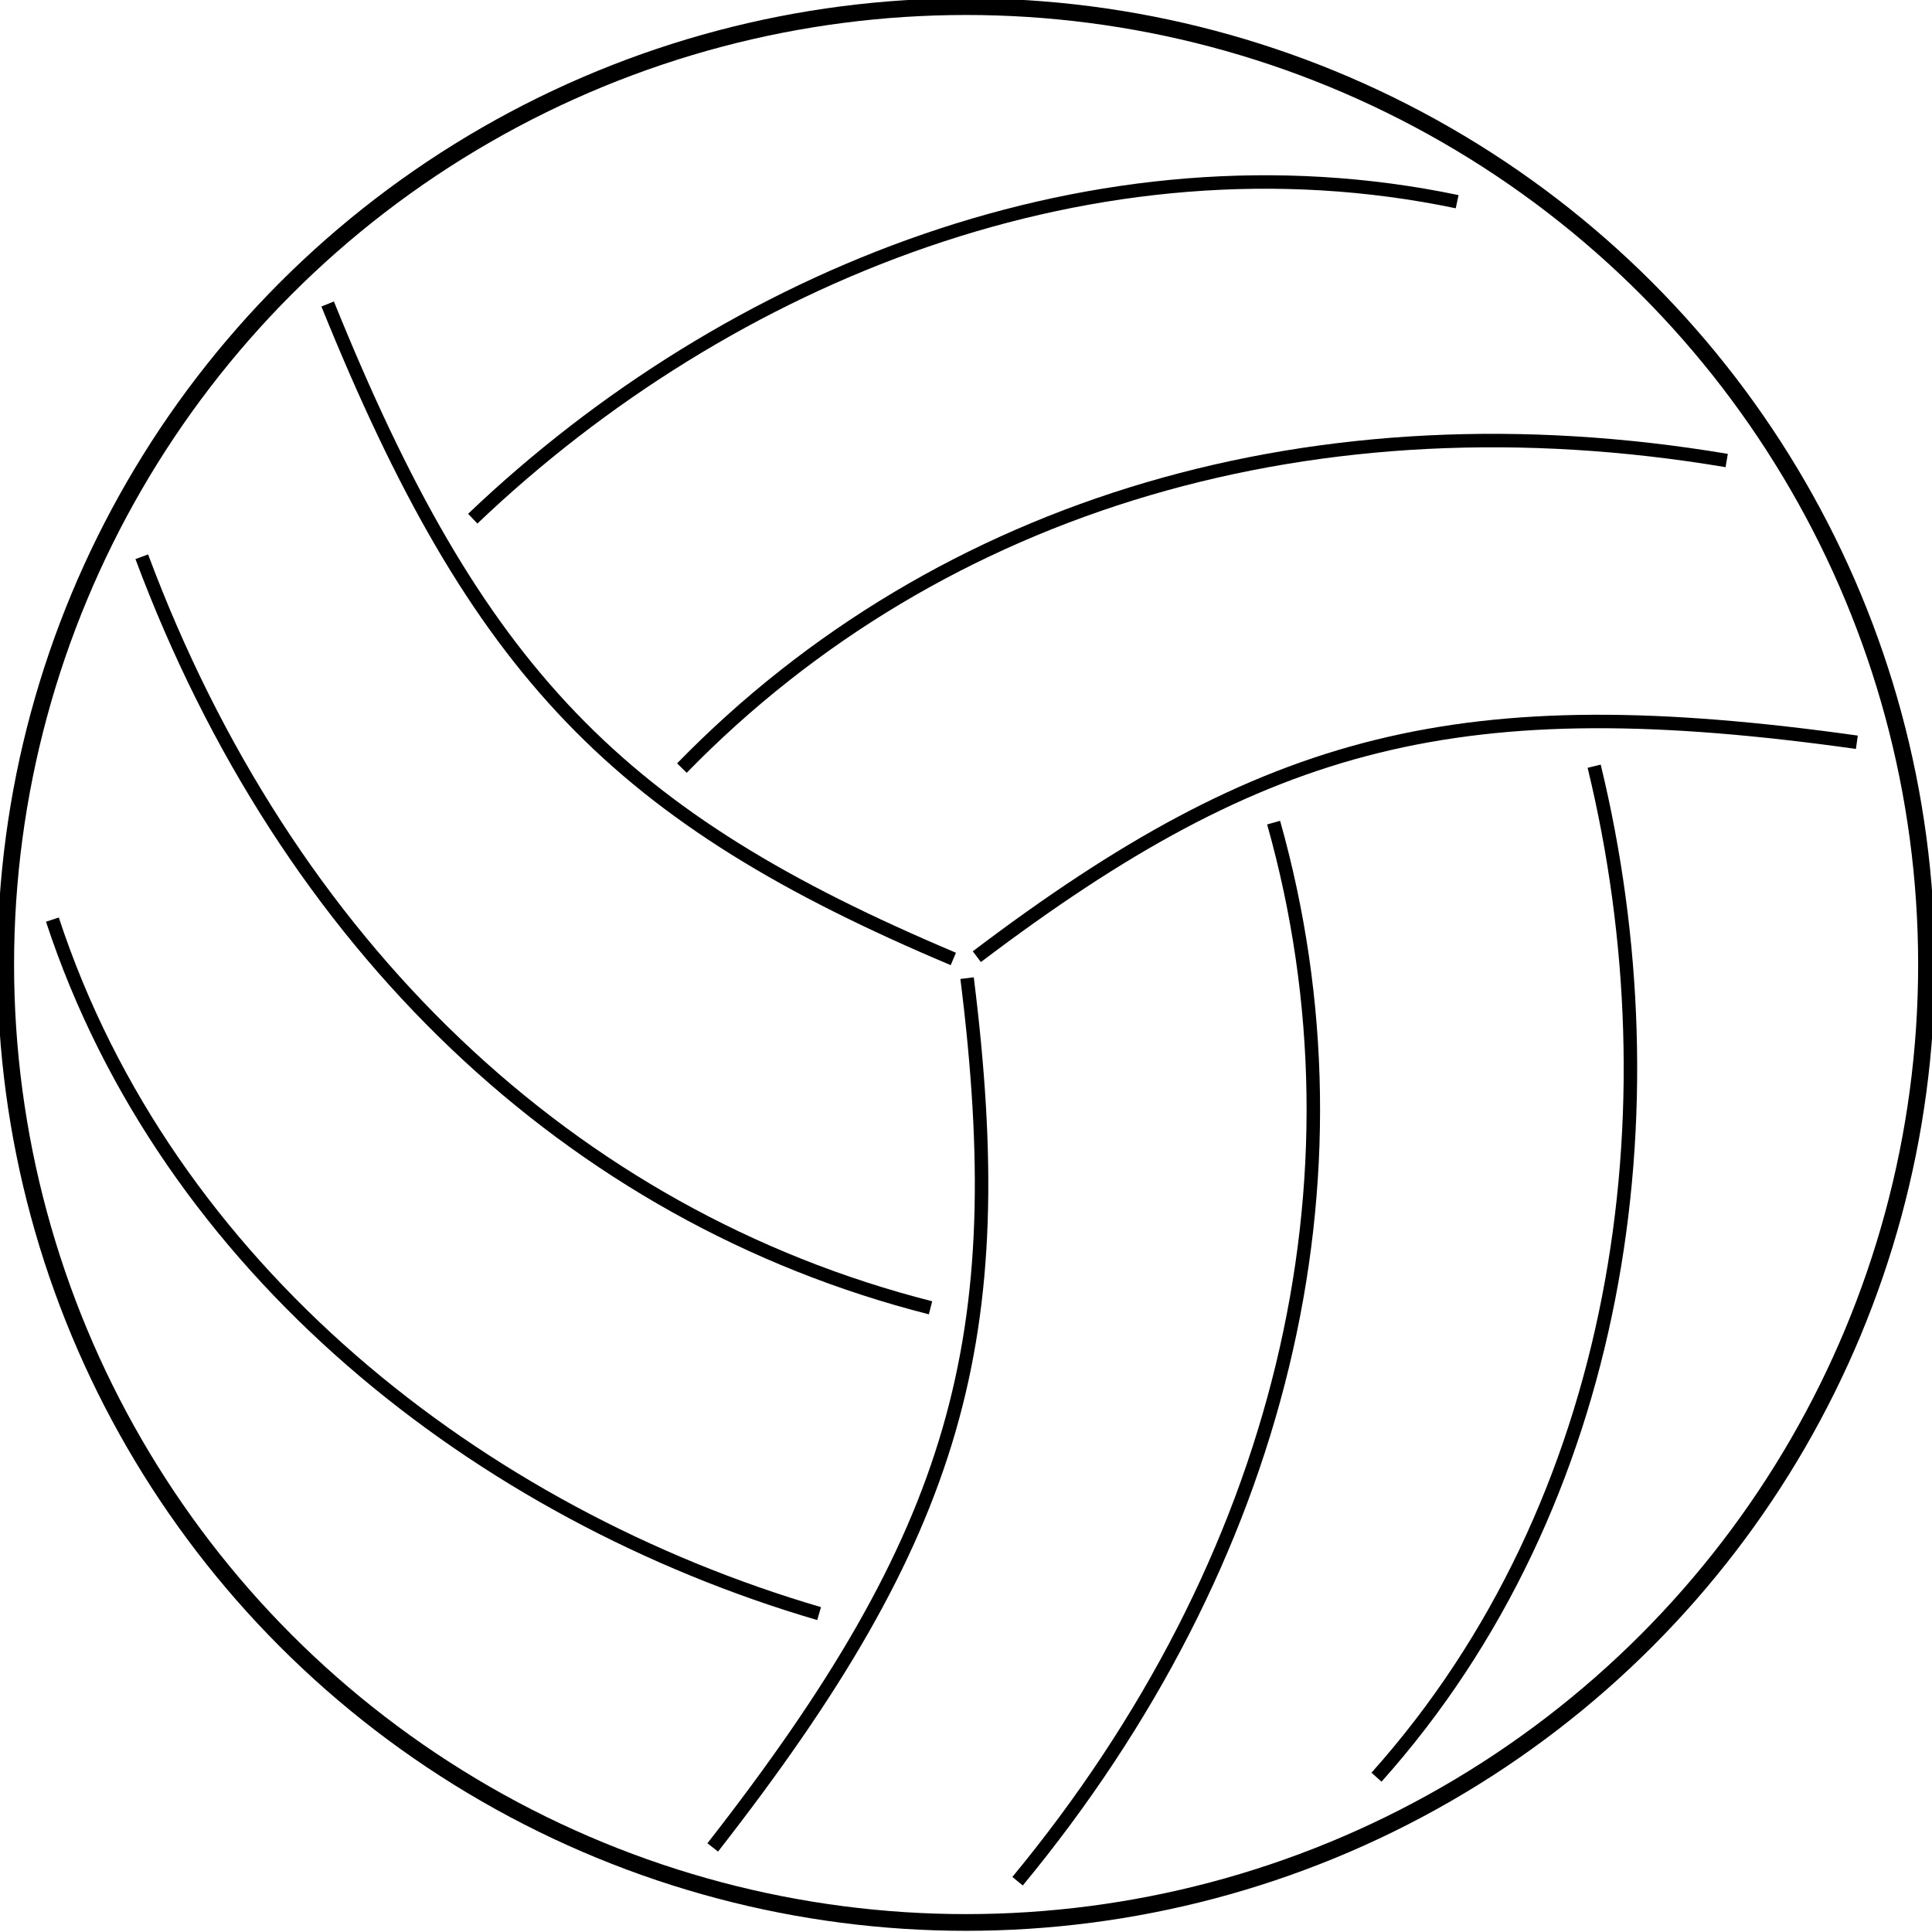 <?xml version="1.0" encoding="UTF-8" standalone="no"?>
<!-- Generator: Adobe Illustrator 18.1.1, SVG Export Plug-In . SVG Version: 6.00 Build 0)  -->

<svg
   xmlns:dc="http://purl.org/dc/elements/1.1/"
   xmlns:cc="http://creativecommons.org/ns#"
   xmlns:rdf="http://www.w3.org/1999/02/22-rdf-syntax-ns#"
   xmlns:svg="http://www.w3.org/2000/svg"
   xmlns="http://www.w3.org/2000/svg"
   xmlns:sodipodi="http://sodipodi.sourceforge.net/DTD/sodipodi-0.dtd"
   xmlns:inkscape="http://www.inkscape.org/namespaces/inkscape"
   version="1.1"
   id="Capa_1"
   x="0px"
   y="0px"
   viewBox="0 0 35.844 35.844"
   style="enable-background:new 0 0 35.844 35.844;"
   xml:space="preserve"
   sodipodi:docname="VB_Base_Lines.svg"
   inkscape:version="0.92.1 r15371"><defs
   id="defs41" /><sodipodi:namedview
   pagecolor="#ffffff"
   bordercolor="#666666"
   borderopacity="1"
   objecttolerance="10"
   gridtolerance="10"
   guidetolerance="10"
   inkscape:pageopacity="0"
   inkscape:pageshadow="2"
   inkscape:window-width="1280"
   inkscape:window-height="961"
   id="namedview39"
   showgrid="false"
   inkscape:snap-global="false"
   inkscape:zoom="16"
   inkscape:cx="15.254407"
   inkscape:cy="17.572025"
   inkscape:window-x="-8"
   inkscape:window-y="-8"
   inkscape:window-maximized="1"
   inkscape:current-layer="layer1"><inkscape:grid
     type="xygrid"
     id="grid4536" /></sodipodi:namedview>

<g
   id="g8">
</g>
<g
   id="g10">
</g>
<g
   id="g12">
</g>
<g
   id="g14">
</g>
<g
   id="g16">
</g>
<g
   id="g18">
</g>
<g
   id="g20">
</g>
<g
   id="g22">
</g>
<g
   id="g24">
</g>
<g
   id="g26">
</g>
<g
   id="g28">
</g>
<g
   id="g30">
</g>
<g
   id="g32">
</g>
<g
   id="g34">
</g>
<g
   id="g36">
</g>
<g
   inkscape:groupmode="layer"
   id="layer1"
   inkscape:label="New Lines"
   style="display:inline"><ellipse
     style="fill:none;fill-opacity:0.303;stroke:#000000;stroke-width:0.31;stroke-miterlimit:4;stroke-dasharray:none;stroke-opacity:1"
     id="path4526"
     cx="17.924"
     cy="17.895"
     rx="17.818"
     ry="17.772" /><g
     id="g4637"
     inkscape:transform-center-x="-2.5551386"
     inkscape:transform-center-y="-9.112162"><path
       sodipodi:nodetypes="cc"
       inkscape:connector-curvature="0"
       id="path4540"
       d="M 8.771,9.623 C 13.523,5.09 20.353,2.345 27.034,3.742"
       style="fill:none;stroke:#000000;stroke-width:0.25;stroke-linecap:butt;stroke-linejoin:miter;stroke-miterlimit:4;stroke-dasharray:none;stroke-opacity:1" /><path
       sodipodi:nodetypes="cc"
       inkscape:connector-curvature="0"
       id="path4540-7"
       d="M 12.651,14.25 C 17.461,9.315 24.45,7.269 32.035,8.544"
       style="display:inline;fill:none;stroke:#000000;stroke-width:0.25;stroke-linecap:butt;stroke-linejoin:miter;stroke-miterlimit:4;stroke-dasharray:none;stroke-opacity:1" /></g><path
     style="display:inline;fill:none;stroke:#000000;stroke-width:0.25;stroke-linecap:butt;stroke-linejoin:miter;stroke-miterlimit:4;stroke-dasharray:none;stroke-opacity:1"
     d="m 18.123,17.749 c 5.379,-4.072 8.988,-5.007 16.327,-3.978"
     id="path4540-7-8"
     inkscape:connector-curvature="0"
     sodipodi:nodetypes="cc"
     inkscape:transform-center-x="-8.3688881"
     inkscape:transform-center-y="-2.328394" /><path
     inkscape:transform-center-y="-6.1798675"
     inkscape:transform-center-x="6.0339318"
     sodipodi:nodetypes="cc"
     inkscape:connector-curvature="0"
     id="path4631"
     d="M 17.687,17.791 C 11.471,15.169 8.857,12.51 6.079,5.64"
     style="display:inline;fill:none;stroke:#000000;stroke-width:0.25;stroke-linecap:butt;stroke-linejoin:miter;stroke-miterlimit:4;stroke-dasharray:none;stroke-opacity:1" /><path
     style="display:inline;fill:none;stroke:#000000;stroke-width:0.25;stroke-linecap:butt;stroke-linejoin:miter;stroke-miterlimit:4;stroke-dasharray:none;stroke-opacity:1"
     d="m 17.942,18.147 c 0.837,6.694 -0.158,10.287 -4.719,16.128"
     id="path4633"
     inkscape:connector-curvature="0"
     sodipodi:nodetypes="cc"
     inkscape:transform-center-x="2.2004805"
     inkscape:transform-center-y="8.315472" /><g
     inkscape:transform-center-y="2.2080024"
     inkscape:transform-center-x="8.7305292"
     id="g4657"
     transform="rotate(-120,17.848,17.925)"><path
       style="fill:none;stroke:#000000;stroke-width:0.25;stroke-linecap:butt;stroke-linejoin:miter;stroke-miterlimit:4;stroke-dasharray:none;stroke-opacity:1"
       d="M 8.771,9.623 C 13.523,5.09 20.353,2.345 27.034,3.742"
       id="path4653"
       inkscape:connector-curvature="0"
       sodipodi:nodetypes="cc" /><path
       style="display:inline;fill:none;stroke:#000000;stroke-width:0.25;stroke-linecap:butt;stroke-linejoin:miter;stroke-miterlimit:4;stroke-dasharray:none;stroke-opacity:1"
       d="M 12.651,14.25 C 17.461,9.315 24.45,7.269 32.035,8.544"
       id="path4655"
       inkscape:connector-curvature="0"
       sodipodi:nodetypes="cc" /></g><g
     transform="rotate(120,17.848,17.925)"
     id="g4663"
     inkscape:transform-center-x="-6.7160216"
     inkscape:transform-center-y="6.6336322"><path
       sodipodi:nodetypes="cc"
       inkscape:connector-curvature="0"
       id="path4659"
       d="M 8.771,9.623 C 13.523,5.09 20.353,2.345 27.034,3.742"
       style="fill:none;stroke:#000000;stroke-width:0.25;stroke-linecap:butt;stroke-linejoin:miter;stroke-miterlimit:4;stroke-dasharray:none;stroke-opacity:1" /><path
       sodipodi:nodetypes="cc"
       inkscape:connector-curvature="0"
       id="path4661"
       d="M 12.651,14.25 C 17.461,9.315 24.45,7.269 32.035,8.544"
       style="display:inline;fill:none;stroke:#000000;stroke-width:0.25;stroke-linecap:butt;stroke-linejoin:miter;stroke-miterlimit:4;stroke-dasharray:none;stroke-opacity:1" /></g></g></svg>